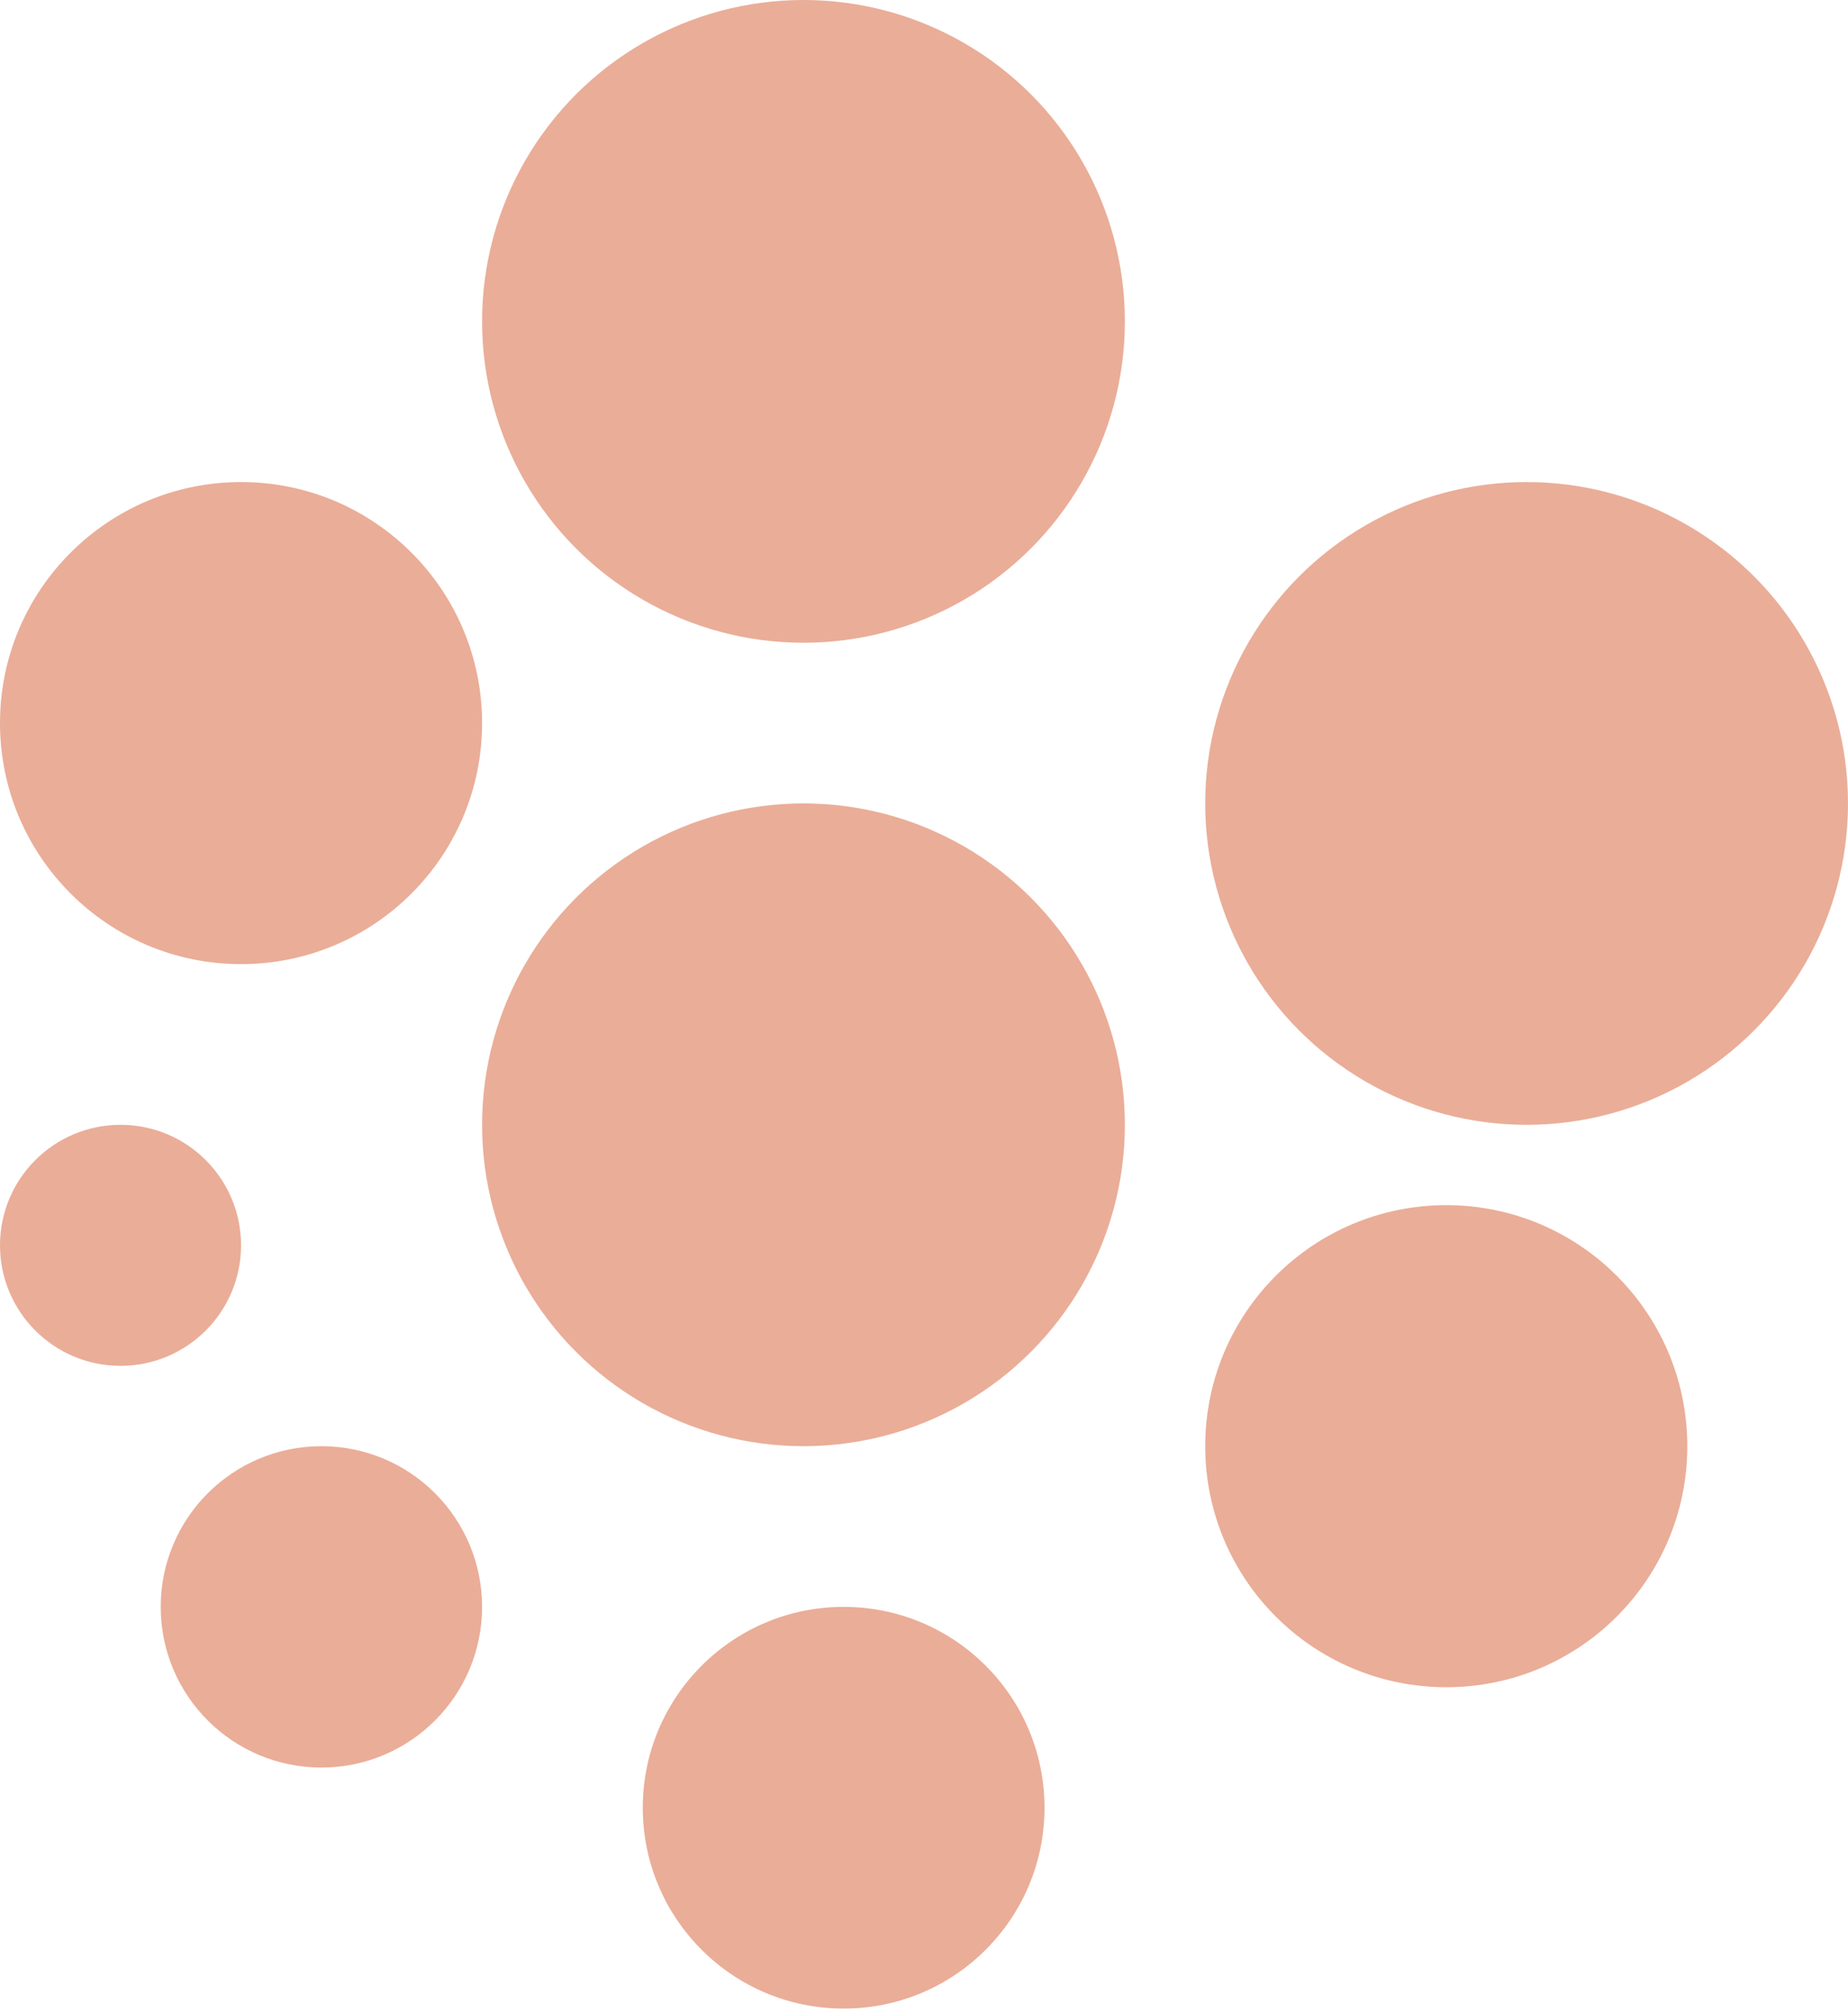 <svg width="315" height="343" viewBox="0 0 315 343" fill="none" xmlns="http://www.w3.org/2000/svg">
<circle cx="260.217" cy="136.957" r="54.783" fill="#EAAD98"/>
<circle cx="246.522" cy="246.522" r="41.087" fill="#EAAD98"/>
<circle cx="143.804" cy="308.152" r="34.239" fill="#EAAD98"/>
<circle cx="54.783" cy="273.913" r="27.391" fill="#EAAD98"/>
<circle cx="20.544" cy="212.283" r="20.544" fill="#EAAD98"/>
<circle cx="136.956" cy="191.739" r="54.783" fill="#EAAD98"/>
<circle cx="41.087" cy="123.261" r="41.087" fill="#EAAD98"/>
<circle cx="136.956" cy="54.783" r="54.783" fill="#EAAD98"/>
</svg>
